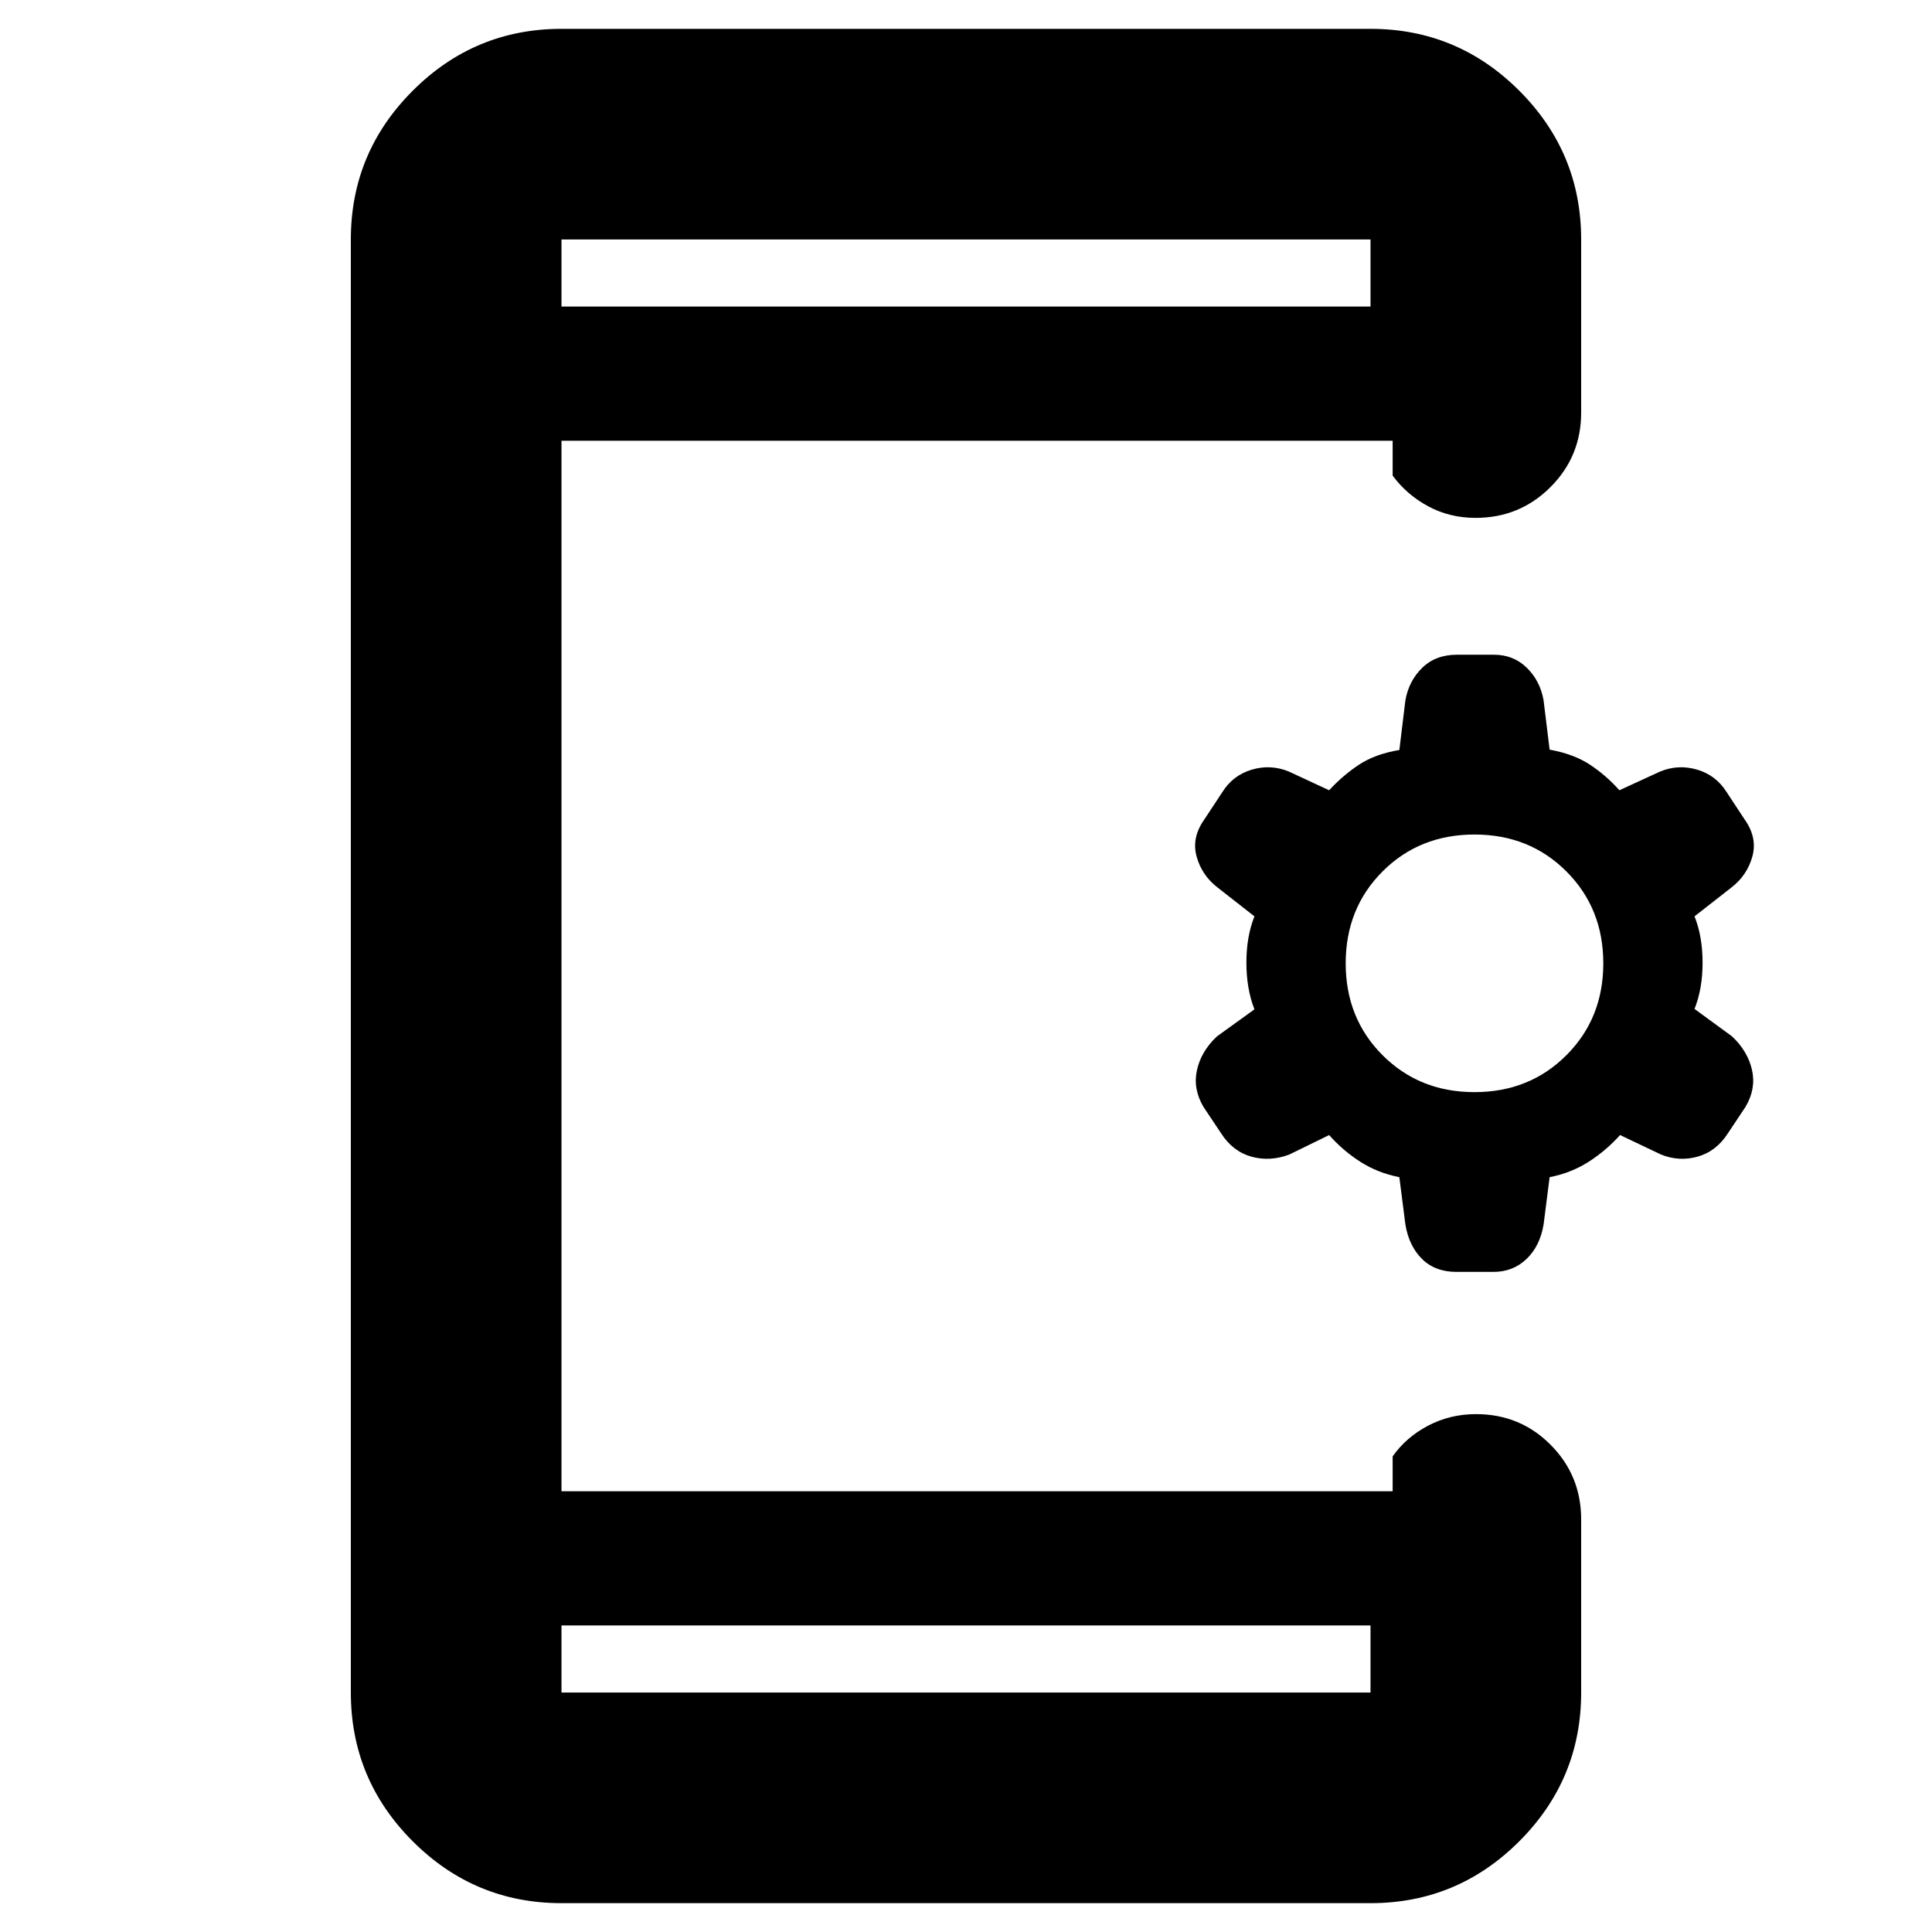 <svg xmlns="http://www.w3.org/2000/svg" height="40" viewBox="0 -960 960 960" width="40"><path d="M279-152.33V-119h402v-33.33H279Zm416.33-222.74q-10.66-2.08-19.33-7.61-8.67-5.53-15.56-13.32l-19.77 9.67q-9.67 3.66-18.95 1.04-9.28-2.63-15.05-11.71L598-410q-5.33-9-3.22-18.35 2.11-9.35 9.89-16.65l18.66-13.47q-4-10.2-4-23.2t4-23L605-519q-7.78-6-10.39-15.33-2.61-9.34 3.72-18.34l9-13.66q5.26-8.43 14.63-11.22 9.37-2.78 18.37.88l20.1 9.34q6.9-7.46 14.9-12.73 8-5.27 20-7.27l3-24.67q1.69-9.63 8.35-16.15 6.67-6.52 17.25-6.52h18.37q9.78 0 16.4 6.52 6.62 6.52 8.3 16.15l3 24.5q12 2.17 20 7.44 8 5.27 14.67 12.73l20.33-9.34q9-3.66 18.37-.88 9.37 2.79 14.63 11.22l9 13.66q6.33 9 3.72 18.34-2.61 9.33-10.39 15.33L842-504.67q4 10 4 23t-4 23L860.67-445q7.77 7.3 9.89 16.65 2.11 9.35-3.23 18.35l-8.66 13q-5.78 9.08-15.06 11.71-9.28 2.62-18.28-1.04L805-396q-7 7.79-15.67 13.32-8.66 5.53-19.33 7.61l-3 23.52q-1.8 10.74-8.49 17.14-6.7 6.41-16.44 6.41H723.7q-10.58 0-17.08-6.41-6.51-6.4-8.29-17.14l-3-23.52Zm37.34-42.26q27.33 0 45.66-18.34 18.34-18.33 18.34-45.66 0-27.34-18.34-45.67-18.33-18.33-45.66-18.33-27.34 0-45.67 18.33-18.33 18.33-18.33 45.67 0 27.33 18.33 45.66 18.33 18.34 45.67 18.34ZM279-807.67h402V-841H279v33.33Zm0 0V-841v33.33Zm0 655.34V-119v-33.33Zm0 138q-43.18 0-73.92-30.75-30.75-30.74-30.75-73.92v-722q0-43.18 30.75-73.92 30.74-30.75 73.92-30.75h402q43.18 0 73.92 30.75 30.75 30.74 30.75 73.92v86q0 21.83-15.29 37.08-15.28 15.25-37.16 15.25-12.89 0-23.55-5.75Q699-714.17 692-723.67V-741H279v522h413v-17.33q6.67-9.5 17.59-15.25 10.93-5.75 23.86-5.75 21.88 0 37.05 15.25 15.17 15.25 15.17 37.08v86q0 43.18-30.75 73.92Q724.18-14.33 681-14.33H279Z"/></svg>